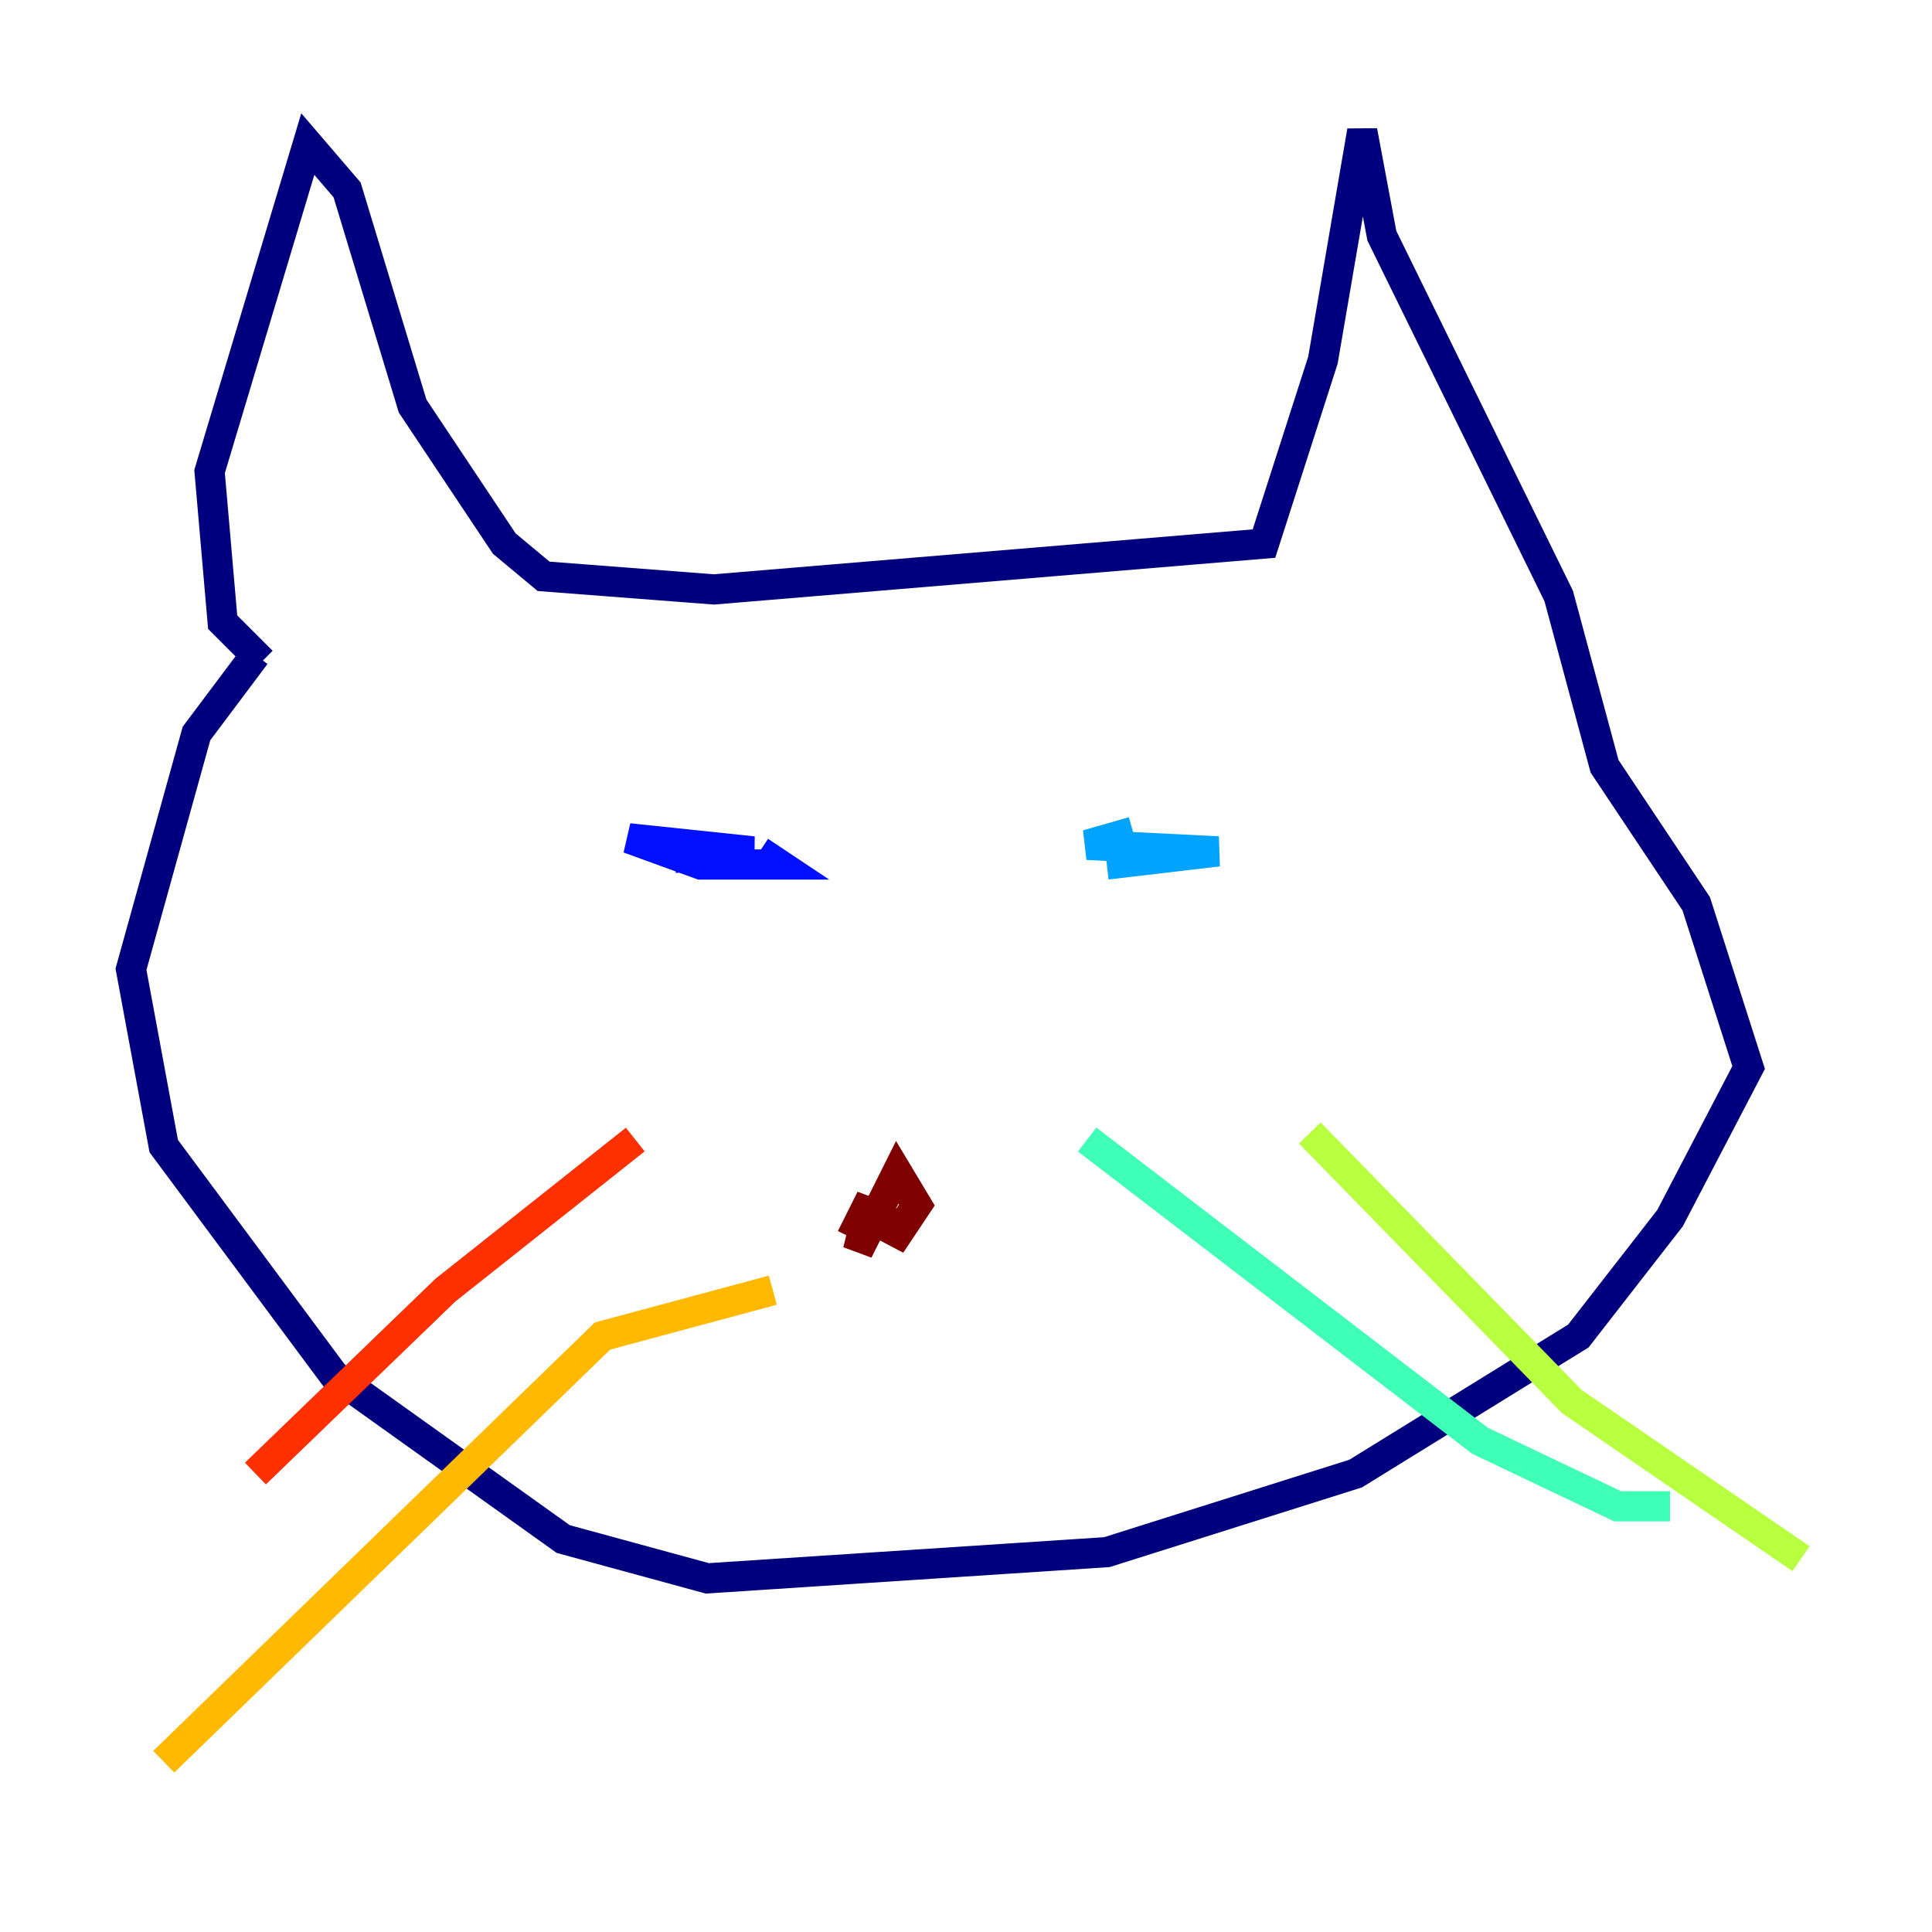 <?xml version="1.0" encoding="utf-8" ?>
<svg baseProfile="tiny" height="128" version="1.2" viewBox="0,0,128,128" width="128" xmlns="http://www.w3.org/2000/svg" xmlns:ev="http://www.w3.org/2001/xml-events" xmlns:xlink="http://www.w3.org/1999/xlink"><defs /><polyline fill="none" points="17.356,43.824 14.752,41.22 13.885,31.241 20.393,9.546 22.997,12.583 27.336,26.902 33.41,36.014 36.014,38.183 47.295,39.051 83.742,36.014 87.647,23.864 90.251,8.678 91.552,15.62 103.268,39.485 106.305,50.766 112.38,59.878 115.851,70.725 110.644,80.705 104.57,88.515 89.817,97.627 73.329,102.834 46.861,104.57 37.315,101.966 22.129,91.119 10.848,75.932 8.678,64.217 13.017,48.597 16.922,43.39" stroke="#00007f" stroke-width="2" /><polyline fill="none" points="44.691,56.841 49.898,56.407 41.654,55.539 46.427,57.275 51.634,57.275 50.332,56.407" stroke="#0010ff" stroke-width="2" /><polyline fill="none" points="73.329,57.275 80.705,56.407 72.027,55.973 75.064,55.105" stroke="#00a4ff" stroke-width="2" /><polyline fill="none" points="72.027,75.498 98.061,95.458 107.173,99.797 110.644,99.797" stroke="#3fffb7" stroke-width="2" /><polyline fill="none" points="86.78,75.064 104.136,92.854 119.322,103.268" stroke="#b7ff3f" stroke-width="2" /><polyline fill="none" points="51.2,85.478 39.919,88.515 10.848,116.719" stroke="#ffb900" stroke-width="2" /><polyline fill="none" points="42.088,75.498 29.505,85.478 16.922,97.627" stroke="#ff3000" stroke-width="2" /><polyline fill="none" points="59.878,80.271 59.01,82.441 60.746,79.837 59.444,77.668 56.841,82.875 57.709,79.403 56.407,82.007" stroke="#7f0000" stroke-width="2" /></svg>